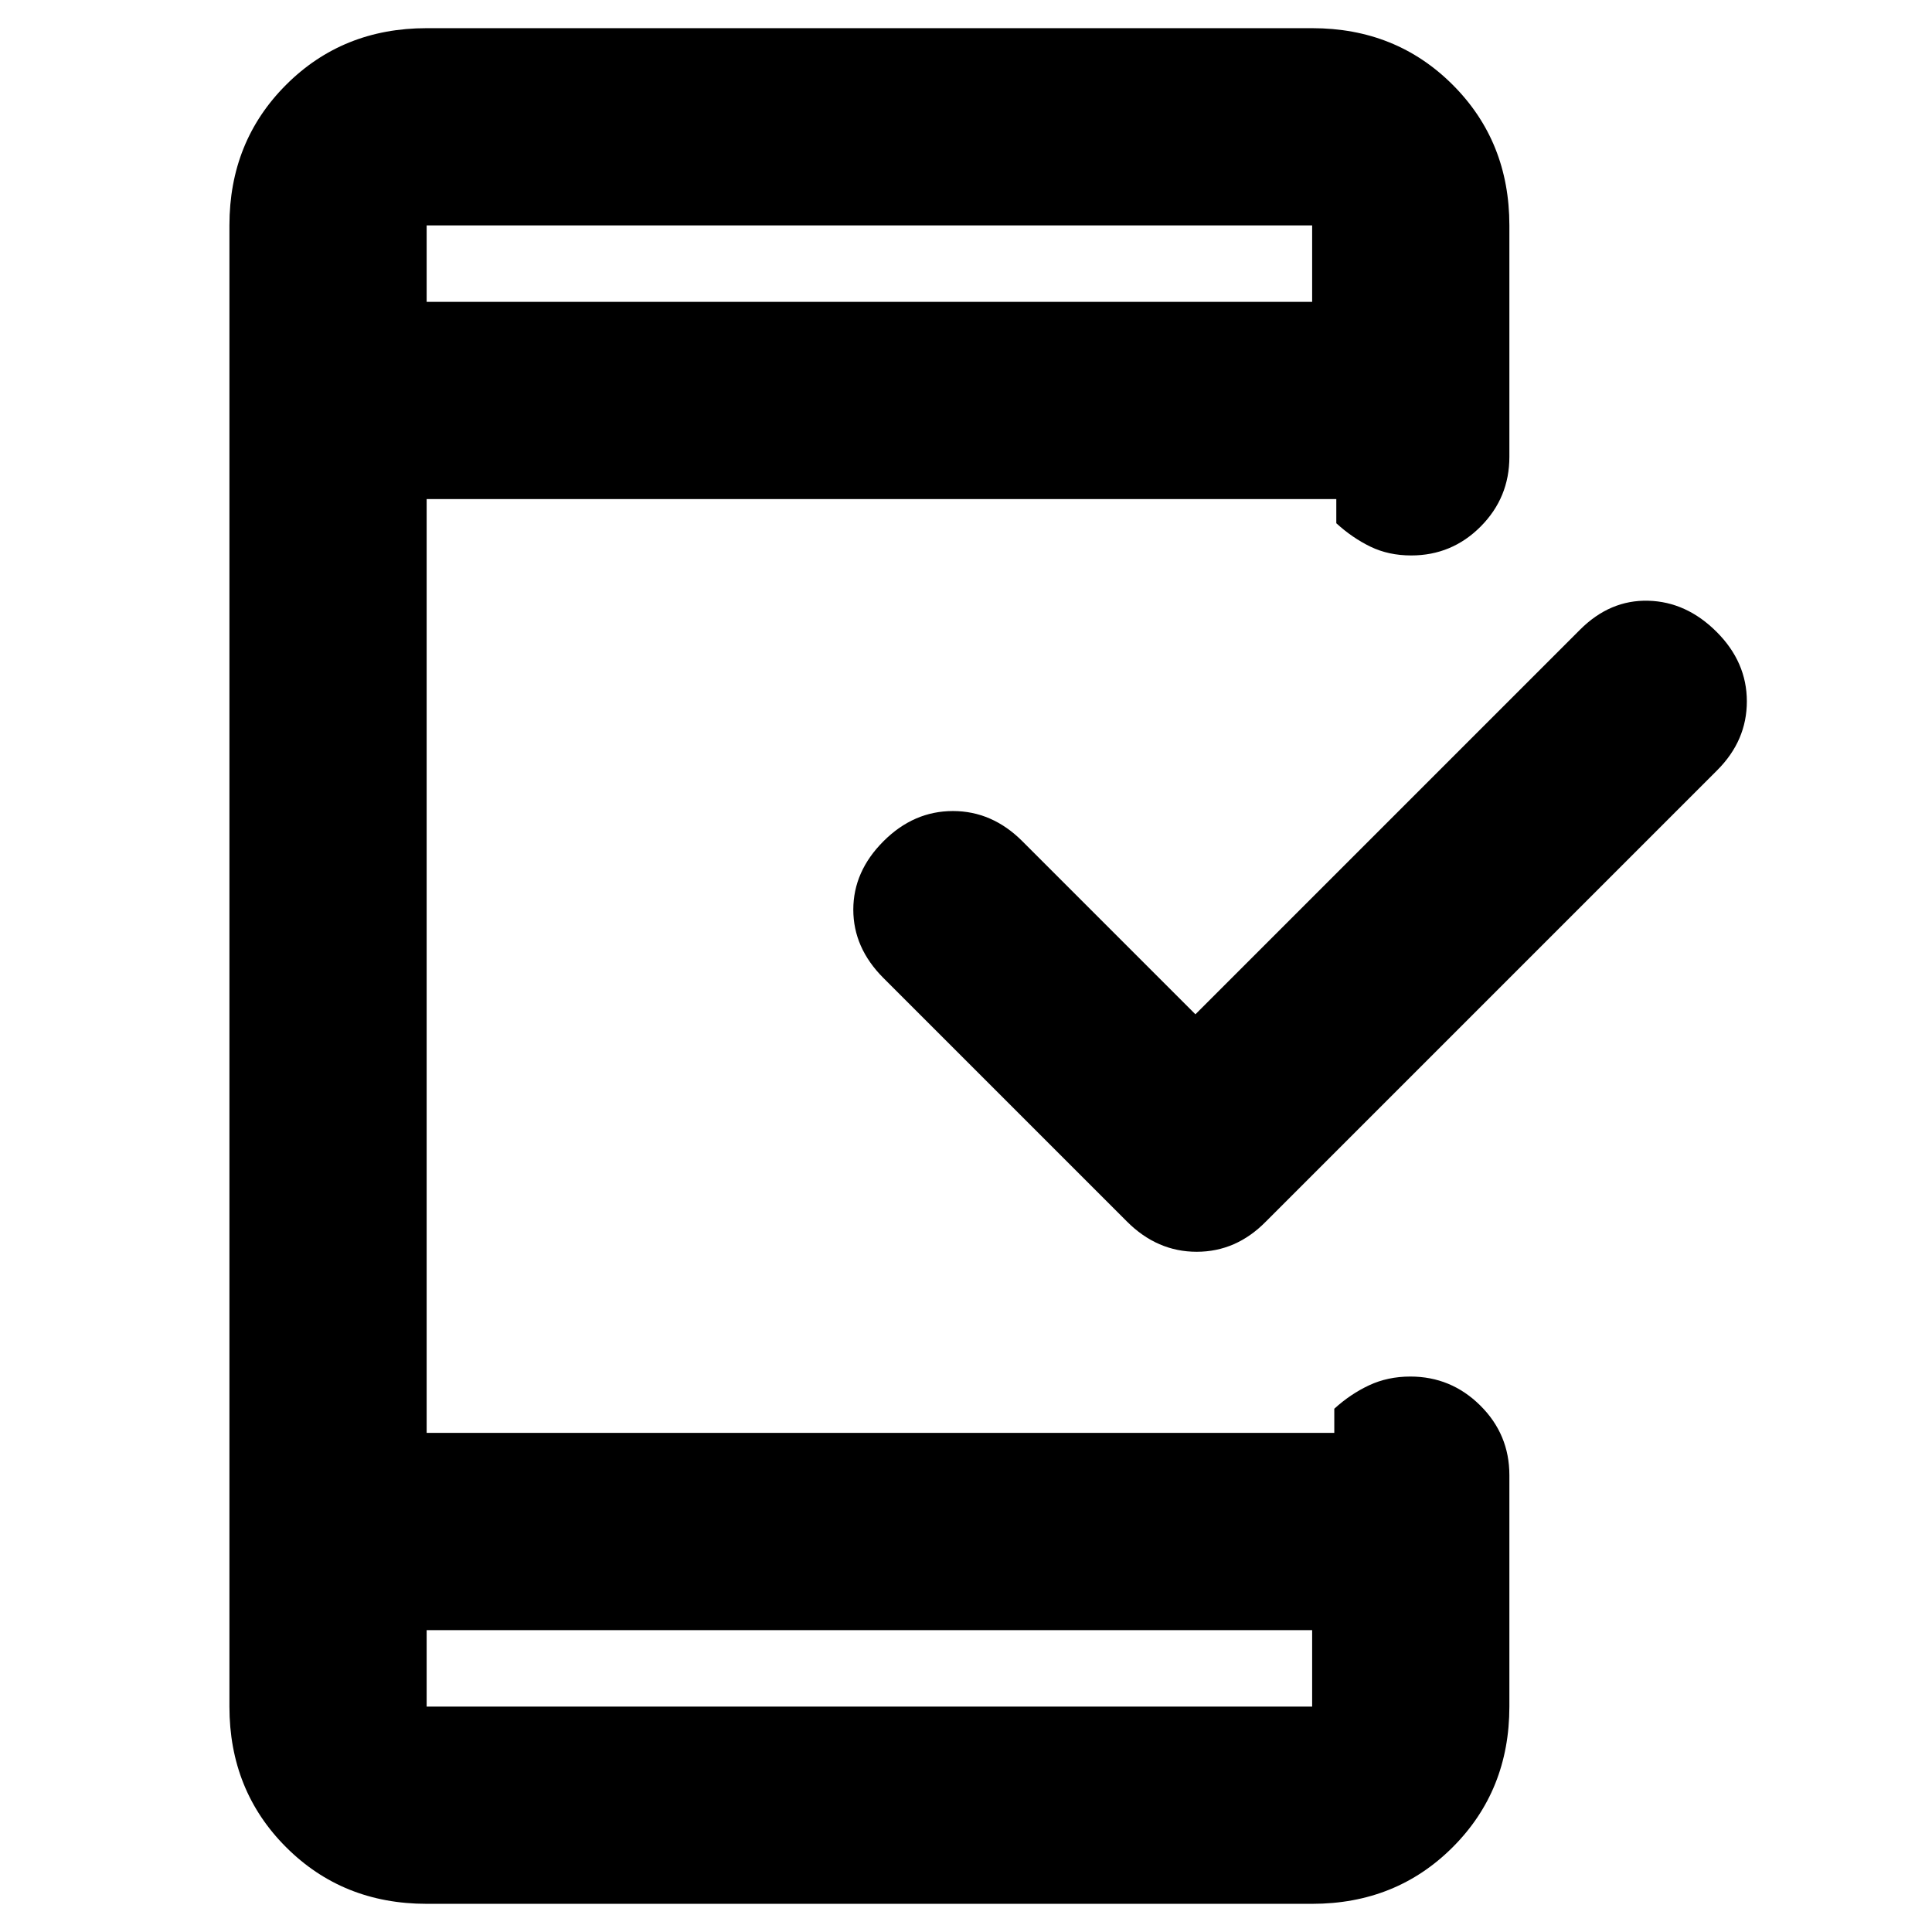 <svg xmlns="http://www.w3.org/2000/svg" height="20" viewBox="0 -960 960 960" width="20"><path d="M212-150v38h440v-38H212Zm382-306 191.11-191.11Q800-662 819-661.5t34 15.5q15 15 15 34.5t-14.72 34.22L629-353q-14.73 15-34.36 15Q575-338 560-353L439-474q-15-15-15-34t15-34q15-15 34.5-15t34.5 15l86 86ZM212-810h440v-38H212v38Zm0 0v-38 38Zm0 660v38-38Zm0 136q-41.7 0-69.85-28.15Q114-70.3 114-112v-736q0-41.7 28.15-69.85Q170.3-946 212-946h440q41.7 0 69.85 28.15Q750-889.7 750-848v115q0 20.3-14.29 34.65Q721.42-684 701.21-684 690-684 681-688.35T664-700v-12H212v464h451v-12q8-7.3 17.29-11.65 9.29-4.35 20.5-4.35 20.21 0 34.71 14.35T750-227v115q0 41.7-28.15 69.85Q693.7-14 652-14H212Z"/></svg>